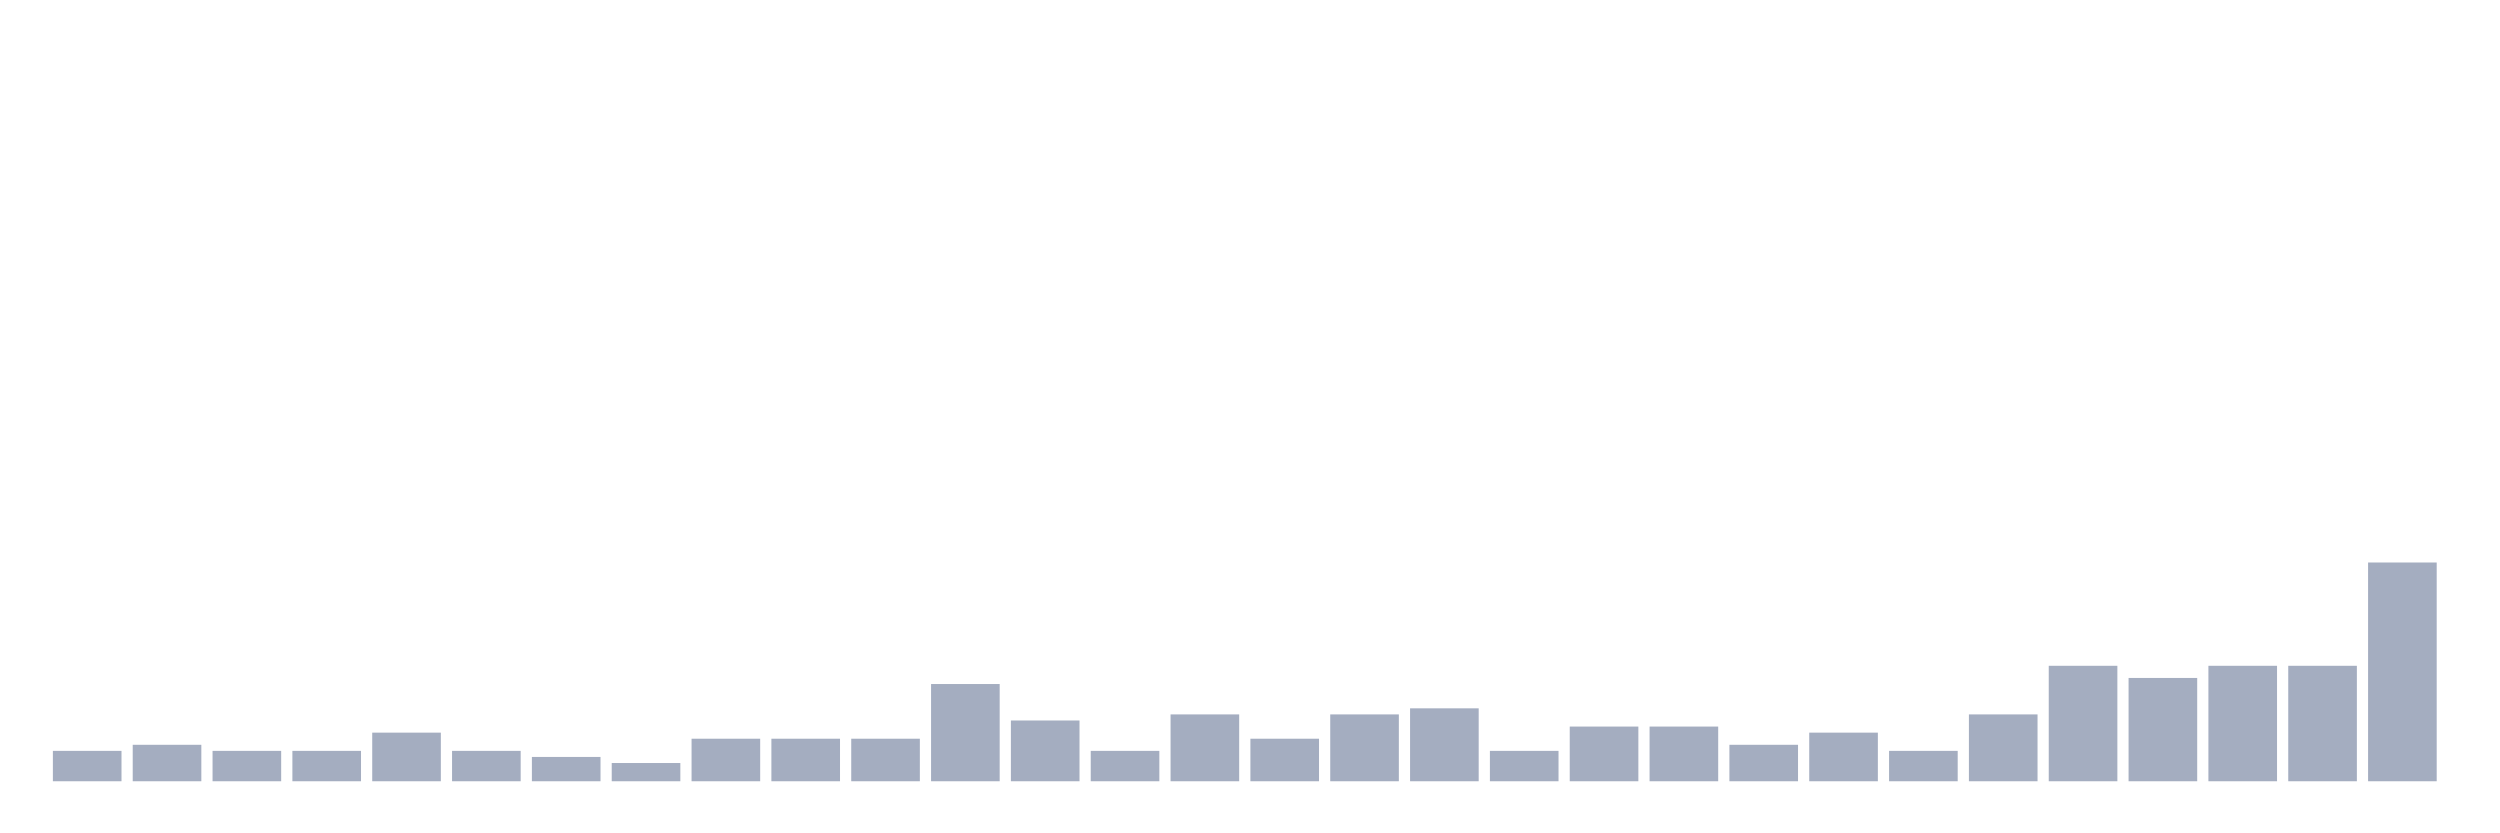 <svg xmlns="http://www.w3.org/2000/svg" viewBox="0 0 480 160"><g transform="translate(10,10)"><rect class="bar" x="0.153" width="13.175" y="134.167" height="5.833" fill="rgb(164,173,192)"></rect><rect class="bar" x="15.482" width="13.175" y="133" height="7" fill="rgb(164,173,192)"></rect><rect class="bar" x="30.81" width="13.175" y="134.167" height="5.833" fill="rgb(164,173,192)"></rect><rect class="bar" x="46.138" width="13.175" y="134.167" height="5.833" fill="rgb(164,173,192)"></rect><rect class="bar" x="61.466" width="13.175" y="130.667" height="9.333" fill="rgb(164,173,192)"></rect><rect class="bar" x="76.794" width="13.175" y="134.167" height="5.833" fill="rgb(164,173,192)"></rect><rect class="bar" x="92.123" width="13.175" y="135.333" height="4.667" fill="rgb(164,173,192)"></rect><rect class="bar" x="107.451" width="13.175" y="136.5" height="3.5" fill="rgb(164,173,192)"></rect><rect class="bar" x="122.779" width="13.175" y="131.833" height="8.167" fill="rgb(164,173,192)"></rect><rect class="bar" x="138.107" width="13.175" y="131.833" height="8.167" fill="rgb(164,173,192)"></rect><rect class="bar" x="153.436" width="13.175" y="131.833" height="8.167" fill="rgb(164,173,192)"></rect><rect class="bar" x="168.764" width="13.175" y="121.333" height="18.667" fill="rgb(164,173,192)"></rect><rect class="bar" x="184.092" width="13.175" y="128.333" height="11.667" fill="rgb(164,173,192)"></rect><rect class="bar" x="199.42" width="13.175" y="134.167" height="5.833" fill="rgb(164,173,192)"></rect><rect class="bar" x="214.748" width="13.175" y="127.167" height="12.833" fill="rgb(164,173,192)"></rect><rect class="bar" x="230.077" width="13.175" y="131.833" height="8.167" fill="rgb(164,173,192)"></rect><rect class="bar" x="245.405" width="13.175" y="127.167" height="12.833" fill="rgb(164,173,192)"></rect><rect class="bar" x="260.733" width="13.175" y="126" height="14" fill="rgb(164,173,192)"></rect><rect class="bar" x="276.061" width="13.175" y="134.167" height="5.833" fill="rgb(164,173,192)"></rect><rect class="bar" x="291.39" width="13.175" y="129.5" height="10.5" fill="rgb(164,173,192)"></rect><rect class="bar" x="306.718" width="13.175" y="129.5" height="10.5" fill="rgb(164,173,192)"></rect><rect class="bar" x="322.046" width="13.175" y="133" height="7" fill="rgb(164,173,192)"></rect><rect class="bar" x="337.374" width="13.175" y="130.667" height="9.333" fill="rgb(164,173,192)"></rect><rect class="bar" x="352.702" width="13.175" y="134.167" height="5.833" fill="rgb(164,173,192)"></rect><rect class="bar" x="368.031" width="13.175" y="127.167" height="12.833" fill="rgb(164,173,192)"></rect><rect class="bar" x="383.359" width="13.175" y="117.833" height="22.167" fill="rgb(164,173,192)"></rect><rect class="bar" x="398.687" width="13.175" y="120.167" height="19.833" fill="rgb(164,173,192)"></rect><rect class="bar" x="414.015" width="13.175" y="117.833" height="22.167" fill="rgb(164,173,192)"></rect><rect class="bar" x="429.344" width="13.175" y="117.833" height="22.167" fill="rgb(164,173,192)"></rect><rect class="bar" x="444.672" width="13.175" y="98" height="42" fill="rgb(164,173,192)"></rect></g></svg>